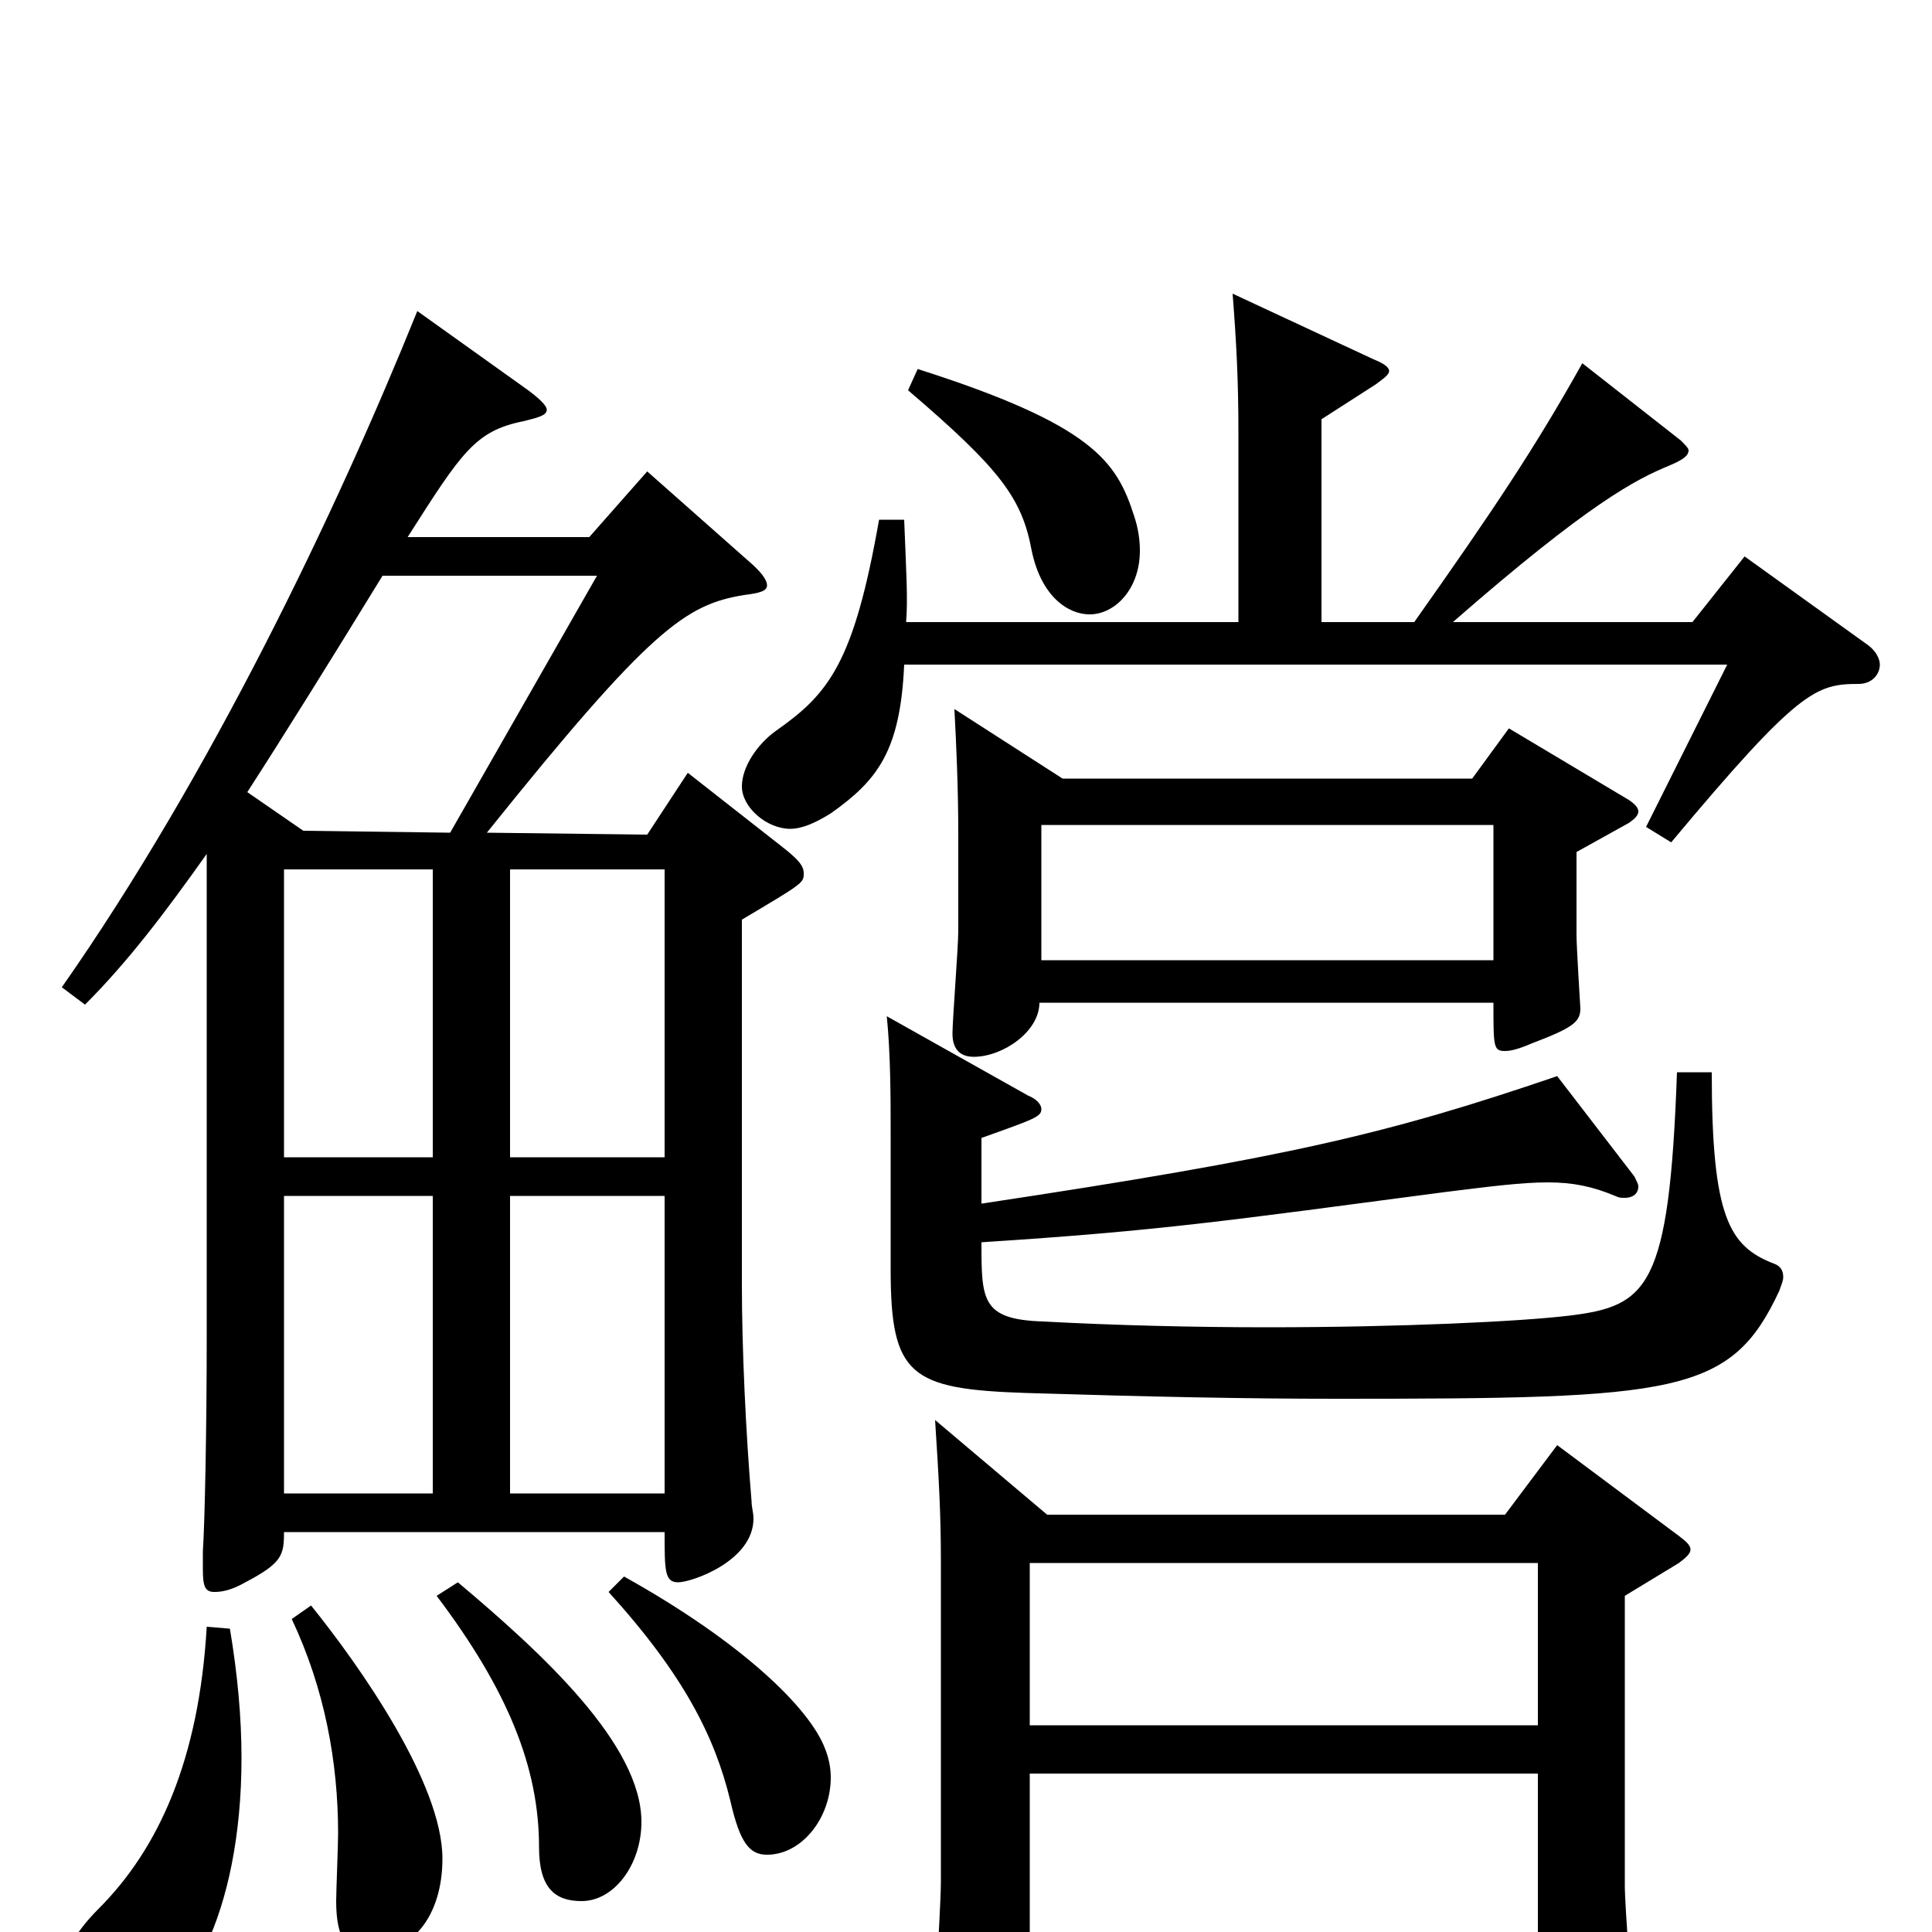 <svg xmlns="http://www.w3.org/2000/svg" viewBox="0 -1000 1000 1000">
	<path fill="#000000" d="M107 -309C107 -260 106 -212 105 -197V-188C105 -179 106 -176 111 -176C115 -176 120 -177 127 -181C146 -191 147 -195 147 -207H344C344 -187 344 -181 351 -181C358 -181 390 -192 390 -214C390 -217 389 -220 389 -223C386 -259 384 -302 384 -335V-524C416 -543 416 -543 416 -548C416 -552 413 -555 407 -560L356 -600L335 -568L252 -569C337 -675 355 -687 385 -692C393 -693 397 -694 397 -697C397 -700 394 -704 387 -710L335 -756L305 -722H211C239 -766 246 -777 271 -782C279 -784 283 -785 283 -788C283 -790 279 -794 272 -799L216 -839C174 -735 109 -599 32 -489L44 -480C66 -502 85 -527 107 -558ZM224 -550V-401H147V-550ZM147 -381H224V-227H147ZM264 -381H344V-227H264ZM264 -550H344V-401H264ZM157 -570L128 -590C148 -621 171 -658 198 -702H309L233 -569ZM107 -158C103 -89 82 -43 51 -12C38 1 33 12 33 19C33 30 45 45 63 45C96 45 125 -10 125 -90C125 -111 123 -133 119 -157ZM539 -503V-573H773V-503ZM508 -411C536 -421 539 -422 539 -426C539 -428 537 -431 532 -433L459 -474C461 -454 461 -431 461 -413V-343C461 -288 471 -281 531 -279C596 -277 645 -276 692 -276C868 -276 896 -278 921 -332C922 -335 923 -337 923 -339C923 -343 921 -345 918 -346C895 -355 886 -370 886 -445H868C864 -333 853 -324 812 -319C787 -316 725 -313 656 -313C618 -313 577 -314 540 -316C508 -317 508 -327 508 -357C601 -363 634 -368 748 -383C772 -386 788 -388 801 -388C814 -388 824 -386 836 -381C838 -380 839 -380 841 -380C845 -380 848 -382 848 -386C848 -387 847 -389 846 -391L806 -443C718 -413 667 -401 508 -377ZM494 -633C495 -614 496 -592 496 -568V-518C496 -510 493 -472 493 -465C493 -458 496 -453 504 -453C519 -453 538 -466 538 -481H773C773 -458 773 -456 779 -456C782 -456 786 -457 793 -460C814 -468 818 -471 818 -478C818 -478 816 -510 816 -516V-559L843 -574C846 -576 848 -578 848 -580C848 -582 846 -584 843 -586L781 -623L762 -597H550ZM796 -82V0H533V-82ZM796 -191V-107H533V-191ZM796 24V61C796 69 797 73 803 73C807 73 845 62 845 46C845 36 841 -13 841 -24V-174L869 -191C873 -194 875 -196 875 -198C875 -200 873 -202 869 -205L806 -252L779 -216H542L484 -265C486 -234 487 -216 487 -192V-26C487 -11 482 63 482 71C482 78 484 82 490 82C495 82 502 80 512 75C530 66 533 63 533 48V24ZM315 -176C354 -133 370 -101 378 -68C383 -46 388 -40 397 -40C415 -40 430 -59 430 -80C430 -85 429 -90 427 -95C419 -116 384 -150 323 -184ZM226 -174C263 -125 279 -85 279 -44C279 -23 287 -16 301 -16C318 -16 332 -35 332 -57C332 -97 281 -144 237 -181ZM469 -678C470 -690 469 -705 468 -731H455C442 -657 429 -641 402 -622C392 -615 384 -603 384 -593C384 -582 397 -571 409 -571C415 -571 422 -574 430 -579C454 -596 466 -611 468 -656H894L852 -572L865 -564C931 -643 940 -646 962 -646C969 -646 973 -651 973 -656C973 -659 971 -663 967 -666L903 -712L876 -678H752C823 -740 847 -752 864 -759C871 -762 874 -764 874 -767C874 -768 872 -770 870 -772L819 -812C795 -769 773 -736 732 -678H684V-783L712 -801C716 -804 719 -806 719 -808C719 -810 716 -812 711 -814L638 -848C640 -822 641 -803 641 -776V-678ZM151 -162C168 -126 175 -88 175 -51C175 -45 174 -21 174 -16C174 4 180 11 191 11C213 11 229 -8 229 -38C229 -77 186 -138 161 -169ZM470 -798C518 -757 529 -742 534 -715C539 -691 553 -682 564 -682C577 -682 590 -695 590 -715C590 -721 589 -727 587 -733C578 -761 566 -780 475 -809Z"/>
</svg>